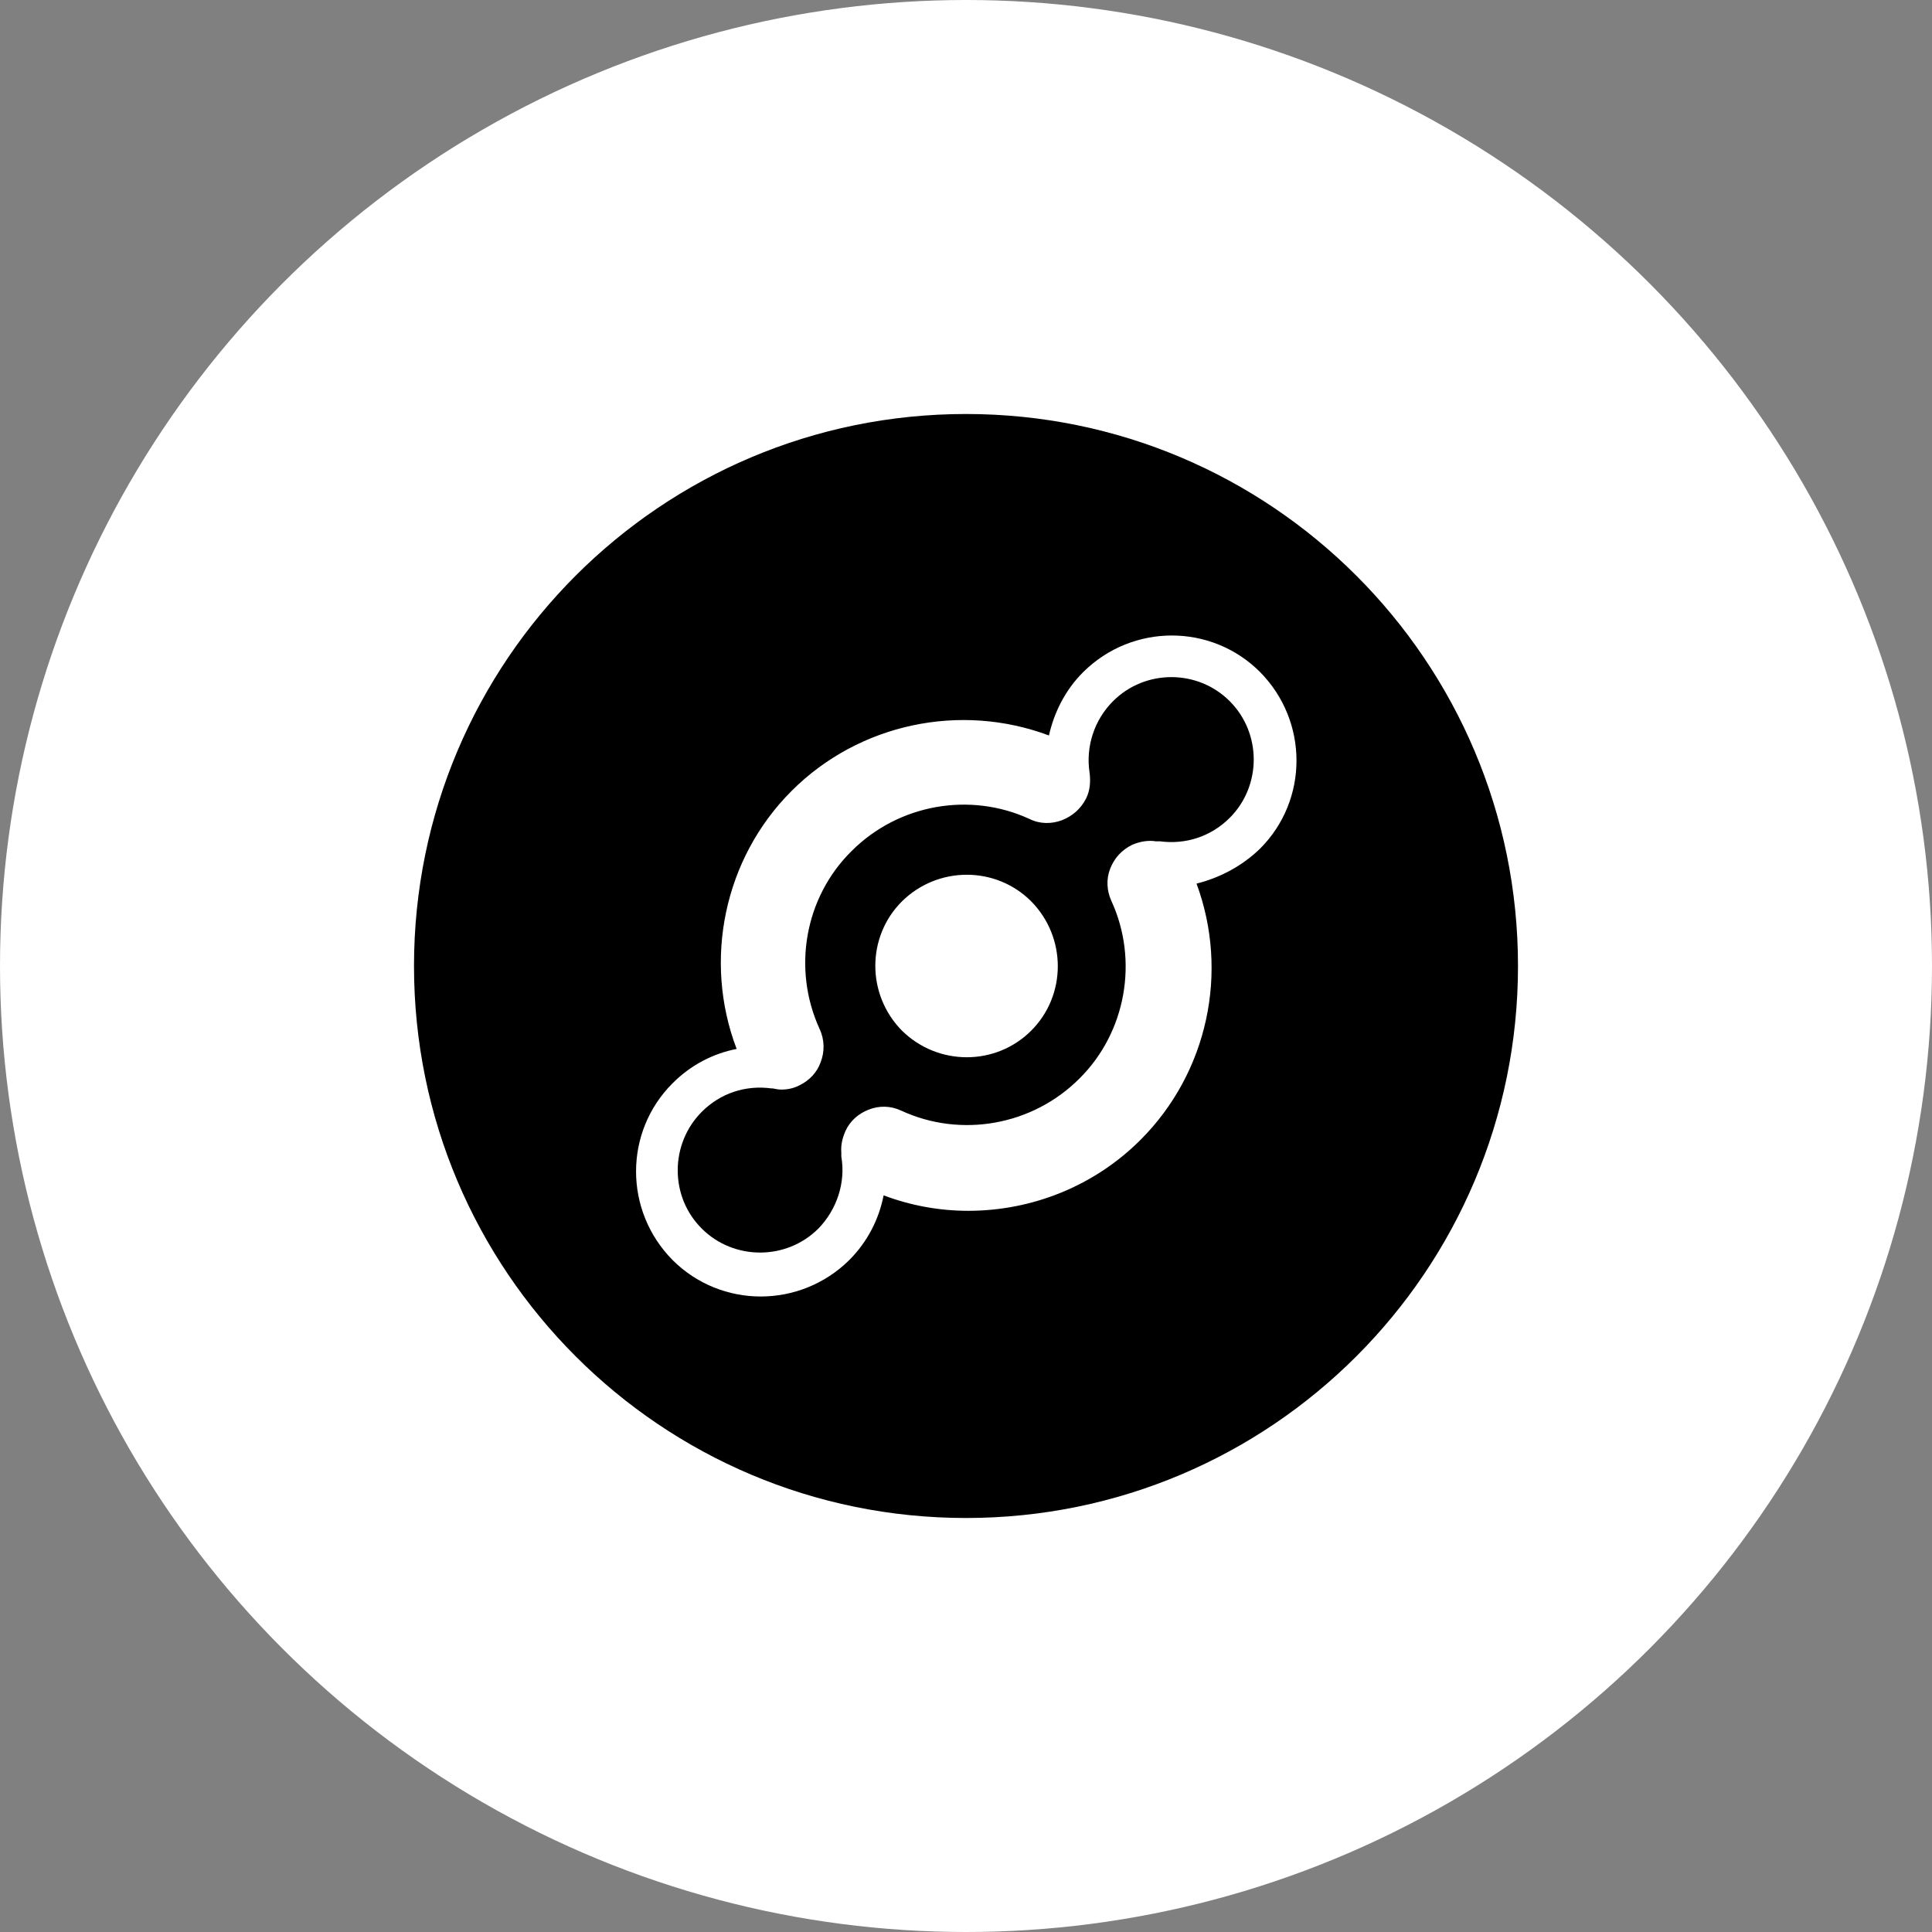 <svg width="28" height="28" viewBox="0 0 28 28" fill="none" xmlns="http://www.w3.org/2000/svg">
<rect x="0" y="0" width="28" height="28" fill="#808080" stroke="none"/>
<circle cx="14" cy="14" r="14" fill="white"/>
<path d="M16.131 10.162C16.595 9.697 17.358 9.697 17.822 10.162C18.286 10.626 18.286 11.389 17.822 11.853C17.548 12.126 17.183 12.242 16.81 12.193C16.794 12.193 16.777 12.193 16.752 12.193C16.645 12.176 16.529 12.193 16.412 12.242C16.255 12.317 16.147 12.441 16.089 12.591C16.031 12.74 16.039 12.906 16.106 13.055C16.504 13.917 16.321 14.962 15.642 15.633C14.962 16.313 13.925 16.495 13.063 16.097C12.906 16.023 12.74 16.023 12.591 16.081C12.441 16.139 12.317 16.247 12.251 16.396C12.209 16.495 12.184 16.595 12.193 16.703C12.193 16.719 12.193 16.744 12.193 16.761C12.259 17.142 12.126 17.532 11.861 17.805C11.397 18.269 10.634 18.269 10.17 17.805C9.946 17.581 9.822 17.283 9.822 16.96C9.822 16.645 9.946 16.338 10.17 16.114C10.444 15.84 10.808 15.724 11.181 15.774C11.19 15.774 11.19 15.774 11.198 15.774C11.239 15.782 11.281 15.791 11.322 15.791C11.414 15.791 11.496 15.774 11.579 15.733C11.737 15.658 11.845 15.534 11.894 15.393C11.952 15.243 11.952 15.069 11.878 14.912C11.48 14.041 11.662 13.005 12.342 12.334C13.022 11.654 14.058 11.472 14.92 11.869C15.069 11.944 15.243 11.944 15.393 11.886C15.542 11.828 15.666 11.72 15.741 11.571C15.799 11.455 15.807 11.322 15.791 11.198C15.733 10.825 15.857 10.435 16.131 10.162ZM14.945 14.937C15.459 14.423 15.459 13.585 14.945 13.063C14.431 12.549 13.594 12.549 13.072 13.063C12.557 13.577 12.557 14.415 13.072 14.937C13.594 15.451 14.431 15.451 14.945 14.937ZM14 6C18.419 6 22 9.581 22 14C22 18.419 18.419 22 14 22C9.581 22 6 18.419 6 14C6 9.581 9.581 6 14 6ZM18.261 12.3C18.966 11.596 18.966 10.452 18.261 9.739C17.556 9.034 16.412 9.034 15.7 9.739C15.434 10.004 15.277 10.328 15.202 10.659C13.917 10.178 12.45 10.485 11.472 11.463C10.493 12.441 10.187 13.917 10.676 15.202C10.336 15.268 10.012 15.434 9.747 15.7C9.042 16.404 9.042 17.548 9.747 18.261C10.452 18.966 11.596 18.966 12.309 18.261C12.574 17.996 12.74 17.664 12.806 17.324C13.204 17.474 13.619 17.548 14.033 17.548C14.953 17.548 15.857 17.192 16.529 16.52C17.507 15.542 17.814 14.083 17.341 12.806C17.672 12.723 17.996 12.557 18.261 12.3Z" fill="black"/>
</svg>
